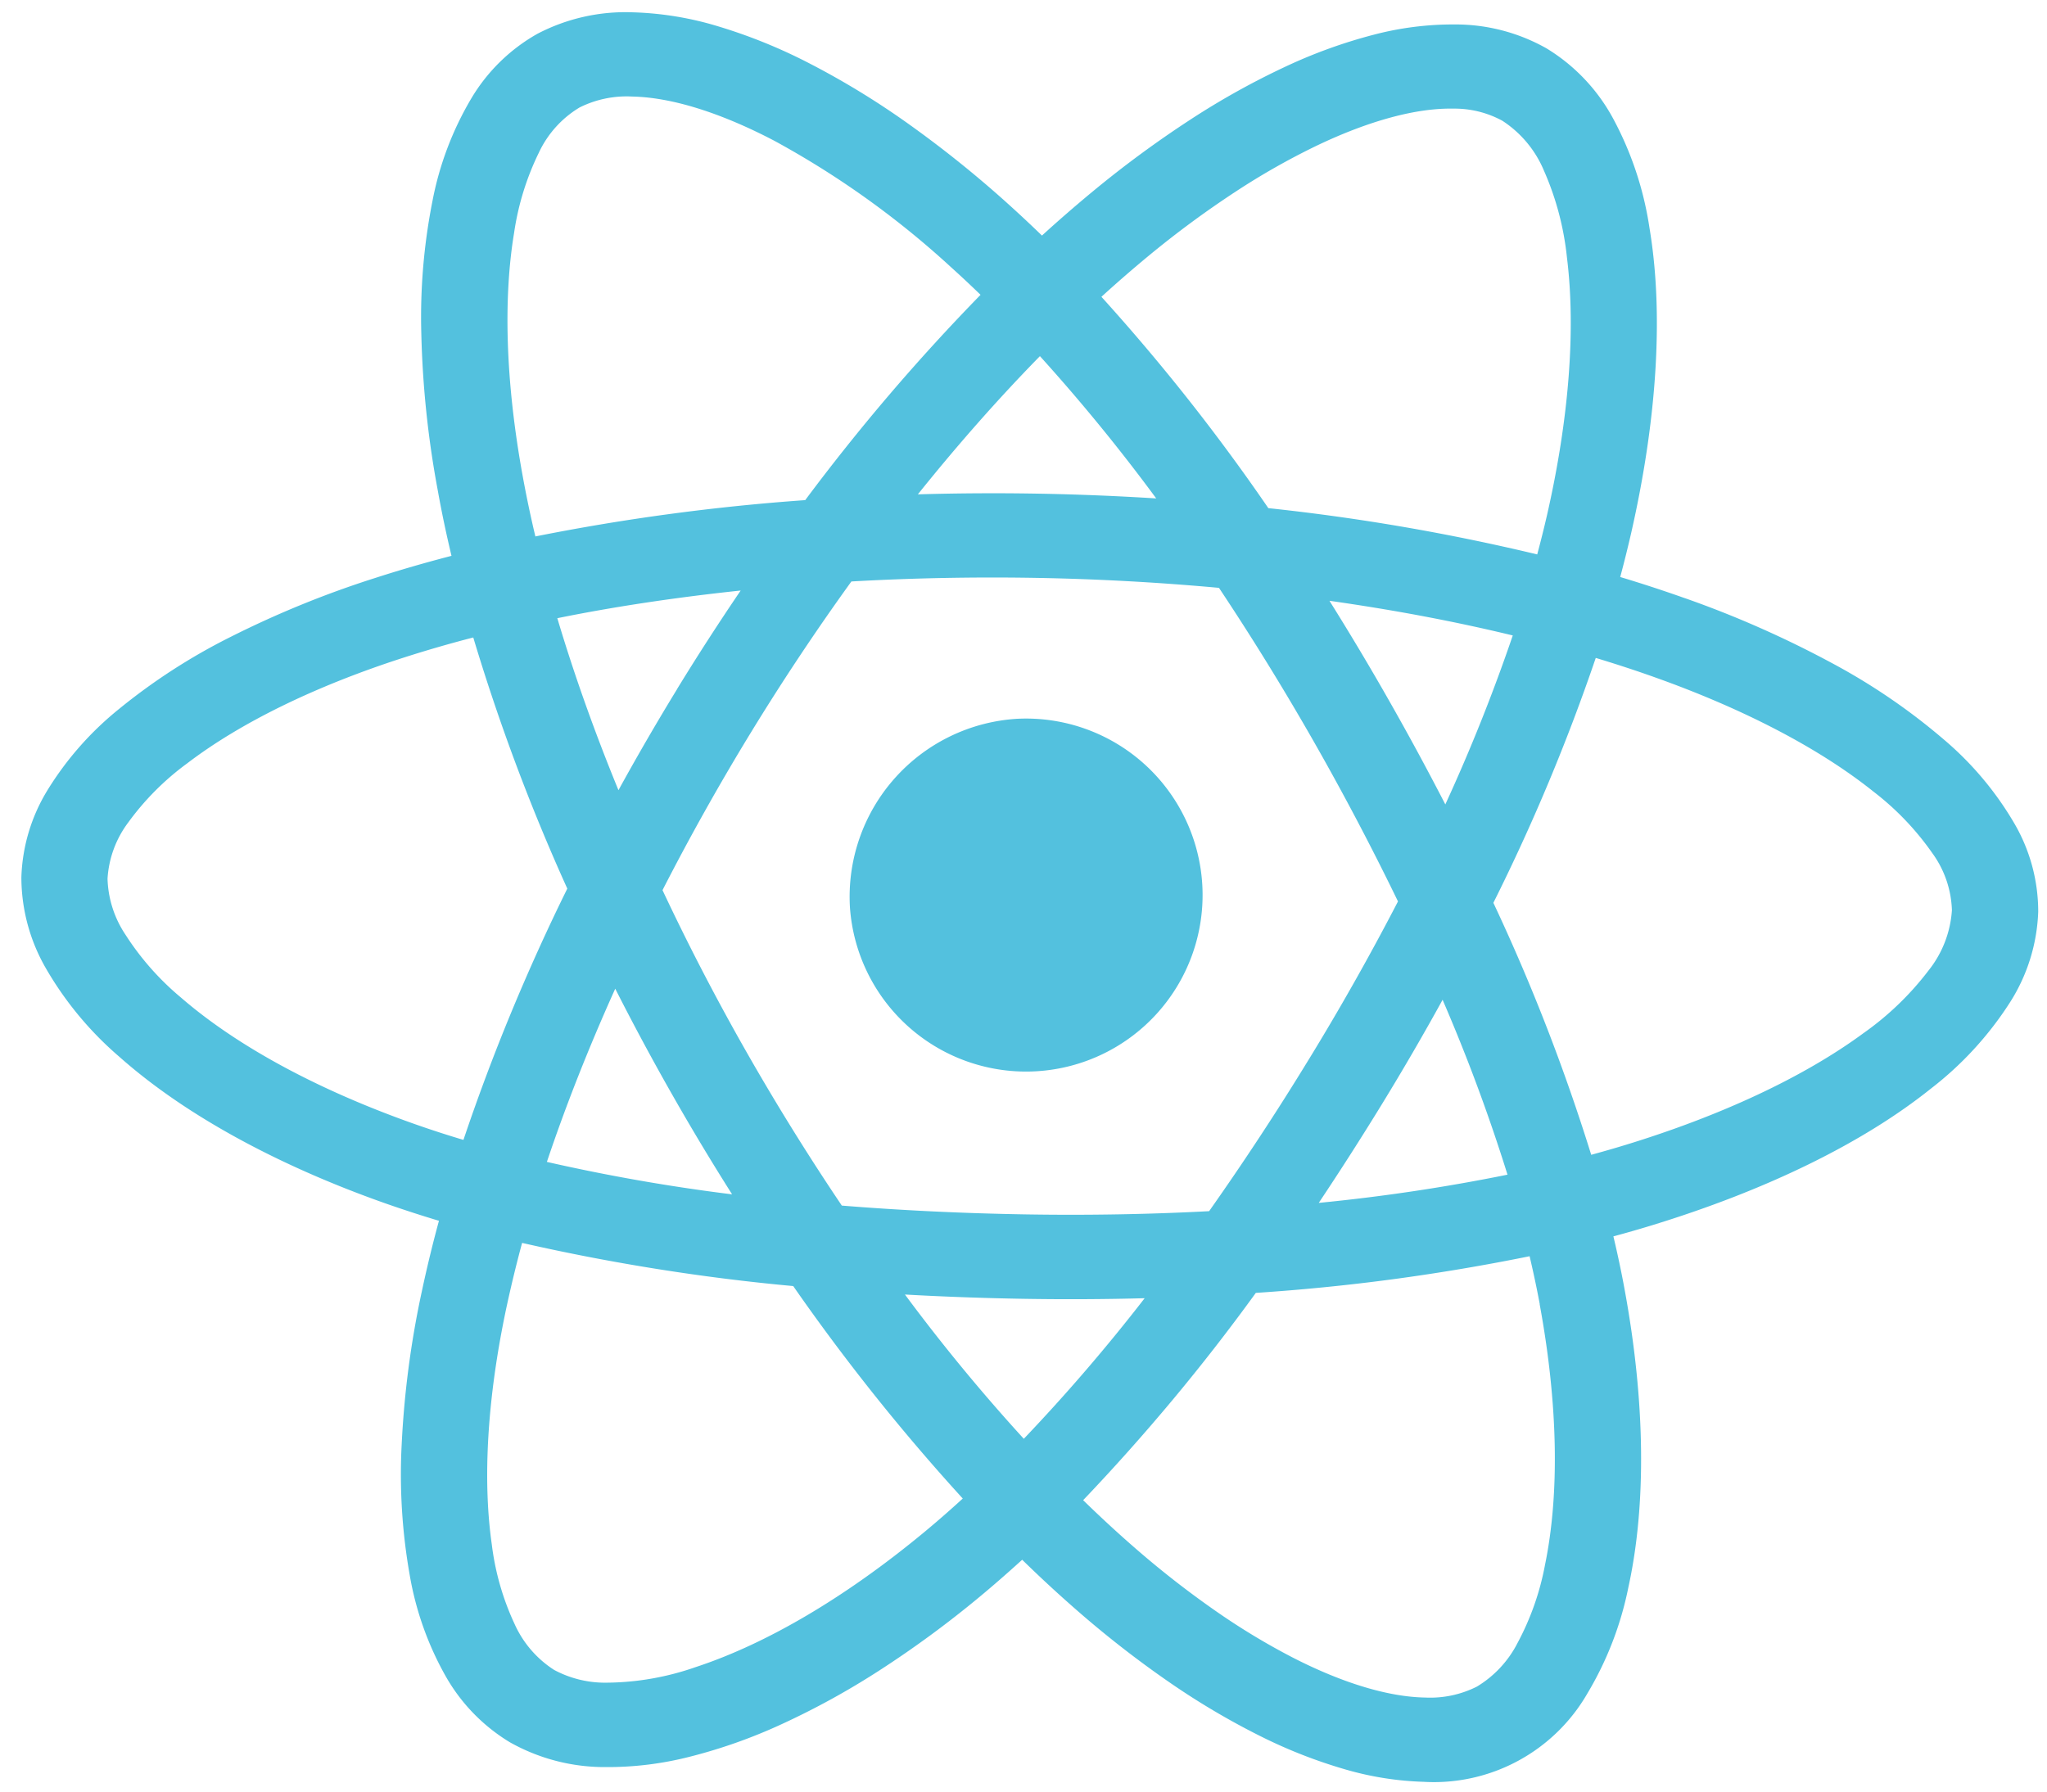 <svg xmlns="http://www.w3.org/2000/svg" viewBox="0 0 242.871 212.674">
  <defs>
    <style>
      .cls-1 {
        fill: #53c1de;
      }
    </style>
  </defs>
  <g id="Group_5932" data-name="Group 5932" transform="matrix(0.998, -0.07, 0.07, 0.998, -1202.676, -619.487)">
    <path id="Exclusion_1" data-name="Exclusion 1" class="cls-1" d="M168.214,208.53h0a37.112,37.112,0,0,1-9.359-1.306A59.212,59.212,0,0,1,148.6,203.4a88.72,88.72,0,0,1-10.862-6.194,122.1,122.1,0,0,1-11.192-8.426c-2.2-1.858-4.373-3.8-6.464-5.778-1.837,1.722-3.475,3.2-5,4.507a123.129,123.129,0,0,1-11.712,8.913,92.355,92.355,0,0,1-11.473,6.568,62.749,62.749,0,0,1-10.874,4.061,39.23,39.23,0,0,1-9.917,1.39,22.918,22.918,0,0,1-11.421-2.753,21.583,21.583,0,0,1-7.722-7.669,37.135,37.135,0,0,1-4.489-11.957,68.527,68.527,0,0,1-1.219-15.481,111.258,111.258,0,0,1,2.088-18.24c.547-2.8,1.179-5.615,1.879-8.365-2.165-.609-4.341-1.277-6.468-1.984C30.7,137.624,19.711,131.8,11.981,125.166A40.511,40.511,0,0,1,3.126,114.88,21.633,21.633,0,0,1,0,104.069,21.039,21.039,0,0,1,2.923,93.682,37.8,37.8,0,0,1,11.254,83.9a71.361,71.361,0,0,1,13.08-8.768,116.722,116.722,0,0,1,17.171-7.332c2.764-.945,5.743-1.864,8.855-2.73C49.7,62.5,49.1,59.89,48.593,57.3a115.547,115.547,0,0,1-2.265-18.582A70.843,70.843,0,0,1,47.4,22.93a37.712,37.712,0,0,1,4.4-12.191A21.279,21.279,0,0,1,59.508,2.96,22.554,22.554,0,0,1,70.762.228,38.489,38.489,0,0,1,80.828,1.694,63.219,63.219,0,0,1,91.913,5.977,96.012,96.012,0,0,1,103.675,12.9a132.093,132.093,0,0,1,12.1,9.394c1.341,1.17,2.675,2.377,3.965,3.587,1.928-1.822,3.933-3.624,5.956-5.355a126.771,126.771,0,0,1,11.462-8.736,91.575,91.575,0,0,1,11.119-6.442,60.282,60.282,0,0,1,10.475-3.985A36.975,36.975,0,0,1,168.279,0a21.935,21.935,0,0,1,10.927,2.654,21.9,21.9,0,0,1,8.03,8.173,39.668,39.668,0,0,1,4.537,12.892c1.864,10.035,1.322,22.6-1.567,36.345-.367,1.723-.767,3.455-1.19,5.148,2.572.725,5.162,1.524,7.7,2.376h.011a121.8,121.8,0,0,1,17.549,7.392A73.954,73.954,0,0,1,227.688,83.8a38.427,38.427,0,0,1,8.567,9.836,20.741,20.741,0,0,1,3.013,10.43,21.365,21.365,0,0,1-3.217,10.9,40.463,40.463,0,0,1-9.135,10.291c-7.943,6.595-19.328,12.412-32.923,16.824-1.443.468-2.941.926-4.45,1.361.544,2.118,1.027,4.226,1.436,6.264,2.678,13.257,3.041,25.486,1.048,35.365a39.774,39.774,0,0,1-4.651,12.661,21.011,21.011,0,0,1-19.162,10.8Zm11.439-62.565h0c-5.312,1.175-10.734,2.183-16.116,3s-10.863,1.456-16.289,1.906c-3.039,4.354-6.268,8.662-9.6,12.8s-6.849,8.228-10.457,12.141c2.007,1.891,4.032,3.7,6.017,5.374a111.973,111.973,0,0,0,9.985,7.539,80.81,80.81,0,0,0,9.369,5.425c5.886,2.865,11.274,4.379,15.584,4.379a12.311,12.311,0,0,0,6.118-1.4,12.862,12.862,0,0,0,4.709-5.207,31.981,31.981,0,0,0,3.121-9.343c1.609-8.532,1.21-19.226-1.155-30.926l.007-.03c-.375-1.831-.812-3.735-1.3-5.657Zm-119.525.464c-.647,2.569-1.233,5.186-1.744,7.78-2.057,10.6-2.484,20.31-1.234,28.077A31.257,31.257,0,0,0,60,191.631a12.6,12.6,0,0,0,4.786,5.385,12.79,12.79,0,0,0,6.32,1.408A32.606,32.606,0,0,0,81.568,196.4c8.374-2.909,17.635-8.589,26.784-16.425,1.547-1.328,3.08-2.712,4.558-4.115-3.681-3.9-7.277-7.97-10.687-12.1S95.5,155.344,92.371,151c-5.4-.4-10.847-.993-16.2-1.753S65.418,147.542,60.128,146.43Zm45.51,5.348h0a216.543,216.543,0,0,0,14.391,16.873,214.544,214.544,0,0,0,14.048-16.922c-4.738.211-9.6.317-14.441.317-4.728,0-9.437-.09-14-.268ZM119.628,66.5c-7.271,0-14.6.27-21.787.8-4.084,5.865-7.987,11.956-11.6,18.1s-7.04,12.505-10.175,18.9c3.12,6.361,6.554,12.715,10.206,18.888s7.587,12.282,11.7,18.167c6.98.445,14.269.671,21.664.671s14.774-.254,21.91-.754c4.008-5.9,7.87-12,11.476-18.141l.011-.015c3.642-6.175,7.1-12.558,10.283-18.97C160.1,97.788,156.628,91.459,153,85.343s-7.512-12.185-11.55-18.031C134.239,66.776,126.9,66.5,119.628,66.5ZM70.661,116.081h0c-3.03,7.036-5.64,14-7.758,20.69a222.54,222.54,0,0,0,22.033,3.473h0c-2.589-3.936-5.111-7.984-7.5-12.034-2.348-3.977-4.629-8.057-6.78-12.129Zm98.146-.359h0c-2.2,4.166-4.532,8.344-6.93,12.416-2.358,4-4.829,8.017-7.346,11.929a221.145,221.145,0,0,0,22.329-3.73,210.429,210.429,0,0,0-8.054-20.615ZM53.105,74.712h0c-2.756.761-5.527,1.615-8.235,2.538C34.464,80.8,25.664,85.293,19.423,90.232a31.982,31.982,0,0,0-6.834,7.086,12.346,12.346,0,0,0-2.368,6.751,12.592,12.592,0,0,0,2.239,6.6A32.65,32.65,0,0,0,19.149,118c6.729,5.639,16.379,10.66,27.908,14.52,1.944.649,3.931,1.258,5.906,1.81,1.621-5.1,3.436-10.218,5.4-15.2s4.116-9.972,6.408-14.819a238.244,238.244,0,0,1-11.662-29.6Zm133.173.147a232.977,232.977,0,0,1-11.646,29.259c2.351,4.785,4.563,9.712,6.575,14.644s3.876,10,5.54,15.049c1.49-.434,2.8-.838,4.019-1.233,11.375-3.692,21.062-8.444,28.015-13.742a35.138,35.138,0,0,0,7.6-7.574,12.811,12.811,0,0,0,2.649-7.192,12.145,12.145,0,0,0-2.456-6.76,33,33,0,0,0-7.064-7.137c-6.447-4.991-15.481-9.525-26.126-13.114C191.178,76.31,188.786,75.571,186.278,74.859Zm-31.7-6.238c2.5,3.843,4.948,7.787,7.273,11.722,2.369,4,4.685,8.108,6.883,12.2a211.416,211.416,0,0,0,7.657-20.181C169.539,70.824,162.2,69.567,154.574,68.621ZM84.729,68.6C77,69.551,69.7,70.78,63.038,72.253c2.084,6.582,4.641,13.405,7.6,20.279,2.149-4.076,4.422-8.154,6.757-12.121h-.008C79.728,76.433,82.2,72.46,84.729,68.6Zm83.5-58.612c-4.359,0-9.866,1.588-15.924,4.59a83.938,83.938,0,0,0-9.629,5.662,116.178,116.178,0,0,0-10.259,7.84c-1.863,1.595-3.714,3.259-5.5,4.945,3.634,3.878,7.179,7.925,10.536,12.03s6.618,8.377,9.687,12.7A250.39,250.39,0,0,1,179.125,62.7c.384-1.536.747-3.1,1.078-4.658,2.417-11.5,3.055-22.094,1.844-30.638a34.225,34.225,0,0,0-2.9-10.236,13.064,13.064,0,0,0-5.04-5.843A11.865,11.865,0,0,0,168.226,9.99Zm-97.408.231a12.482,12.482,0,0,0-6.19,1.41,12.359,12.359,0,0,0-4.74,5.465,32.174,32.174,0,0,0-2.765,9.563c-1.179,7.966-.659,17.9,1.5,28.721v0c.479,2.407,1.033,4.837,1.644,7.222A255.311,255.311,0,0,1,92.2,57.744c3.1-4.314,6.387-8.582,9.771-12.686s6.952-8.148,10.607-12.024c-1.265-1.183-2.439-2.244-3.588-3.243a105.388,105.388,0,0,0-21.16-14.6C81.359,11.938,75.477,10.221,70.818,10.221Zm48.926,29.967v0c-4.784,5.051-9.561,10.651-14.2,16.644,4.7-.217,9.455-.326,14.142-.326s9.447.11,14.136.326A216.607,216.607,0,0,0,119.744,40.188Z" transform="matrix(0.996, 0.087, -0.087, 0.996, 1160.164, 702.126)"/>
    <path id="Path_10259" data-name="Path 10259" class="cls-1" d="M557.207,456.79a20.936,20.936,0,1,1-21.367,20.932,21.153,21.153,0,0,1,21.367-20.932" transform="translate(713.042 338.503)"/>
  </g>
</svg>

